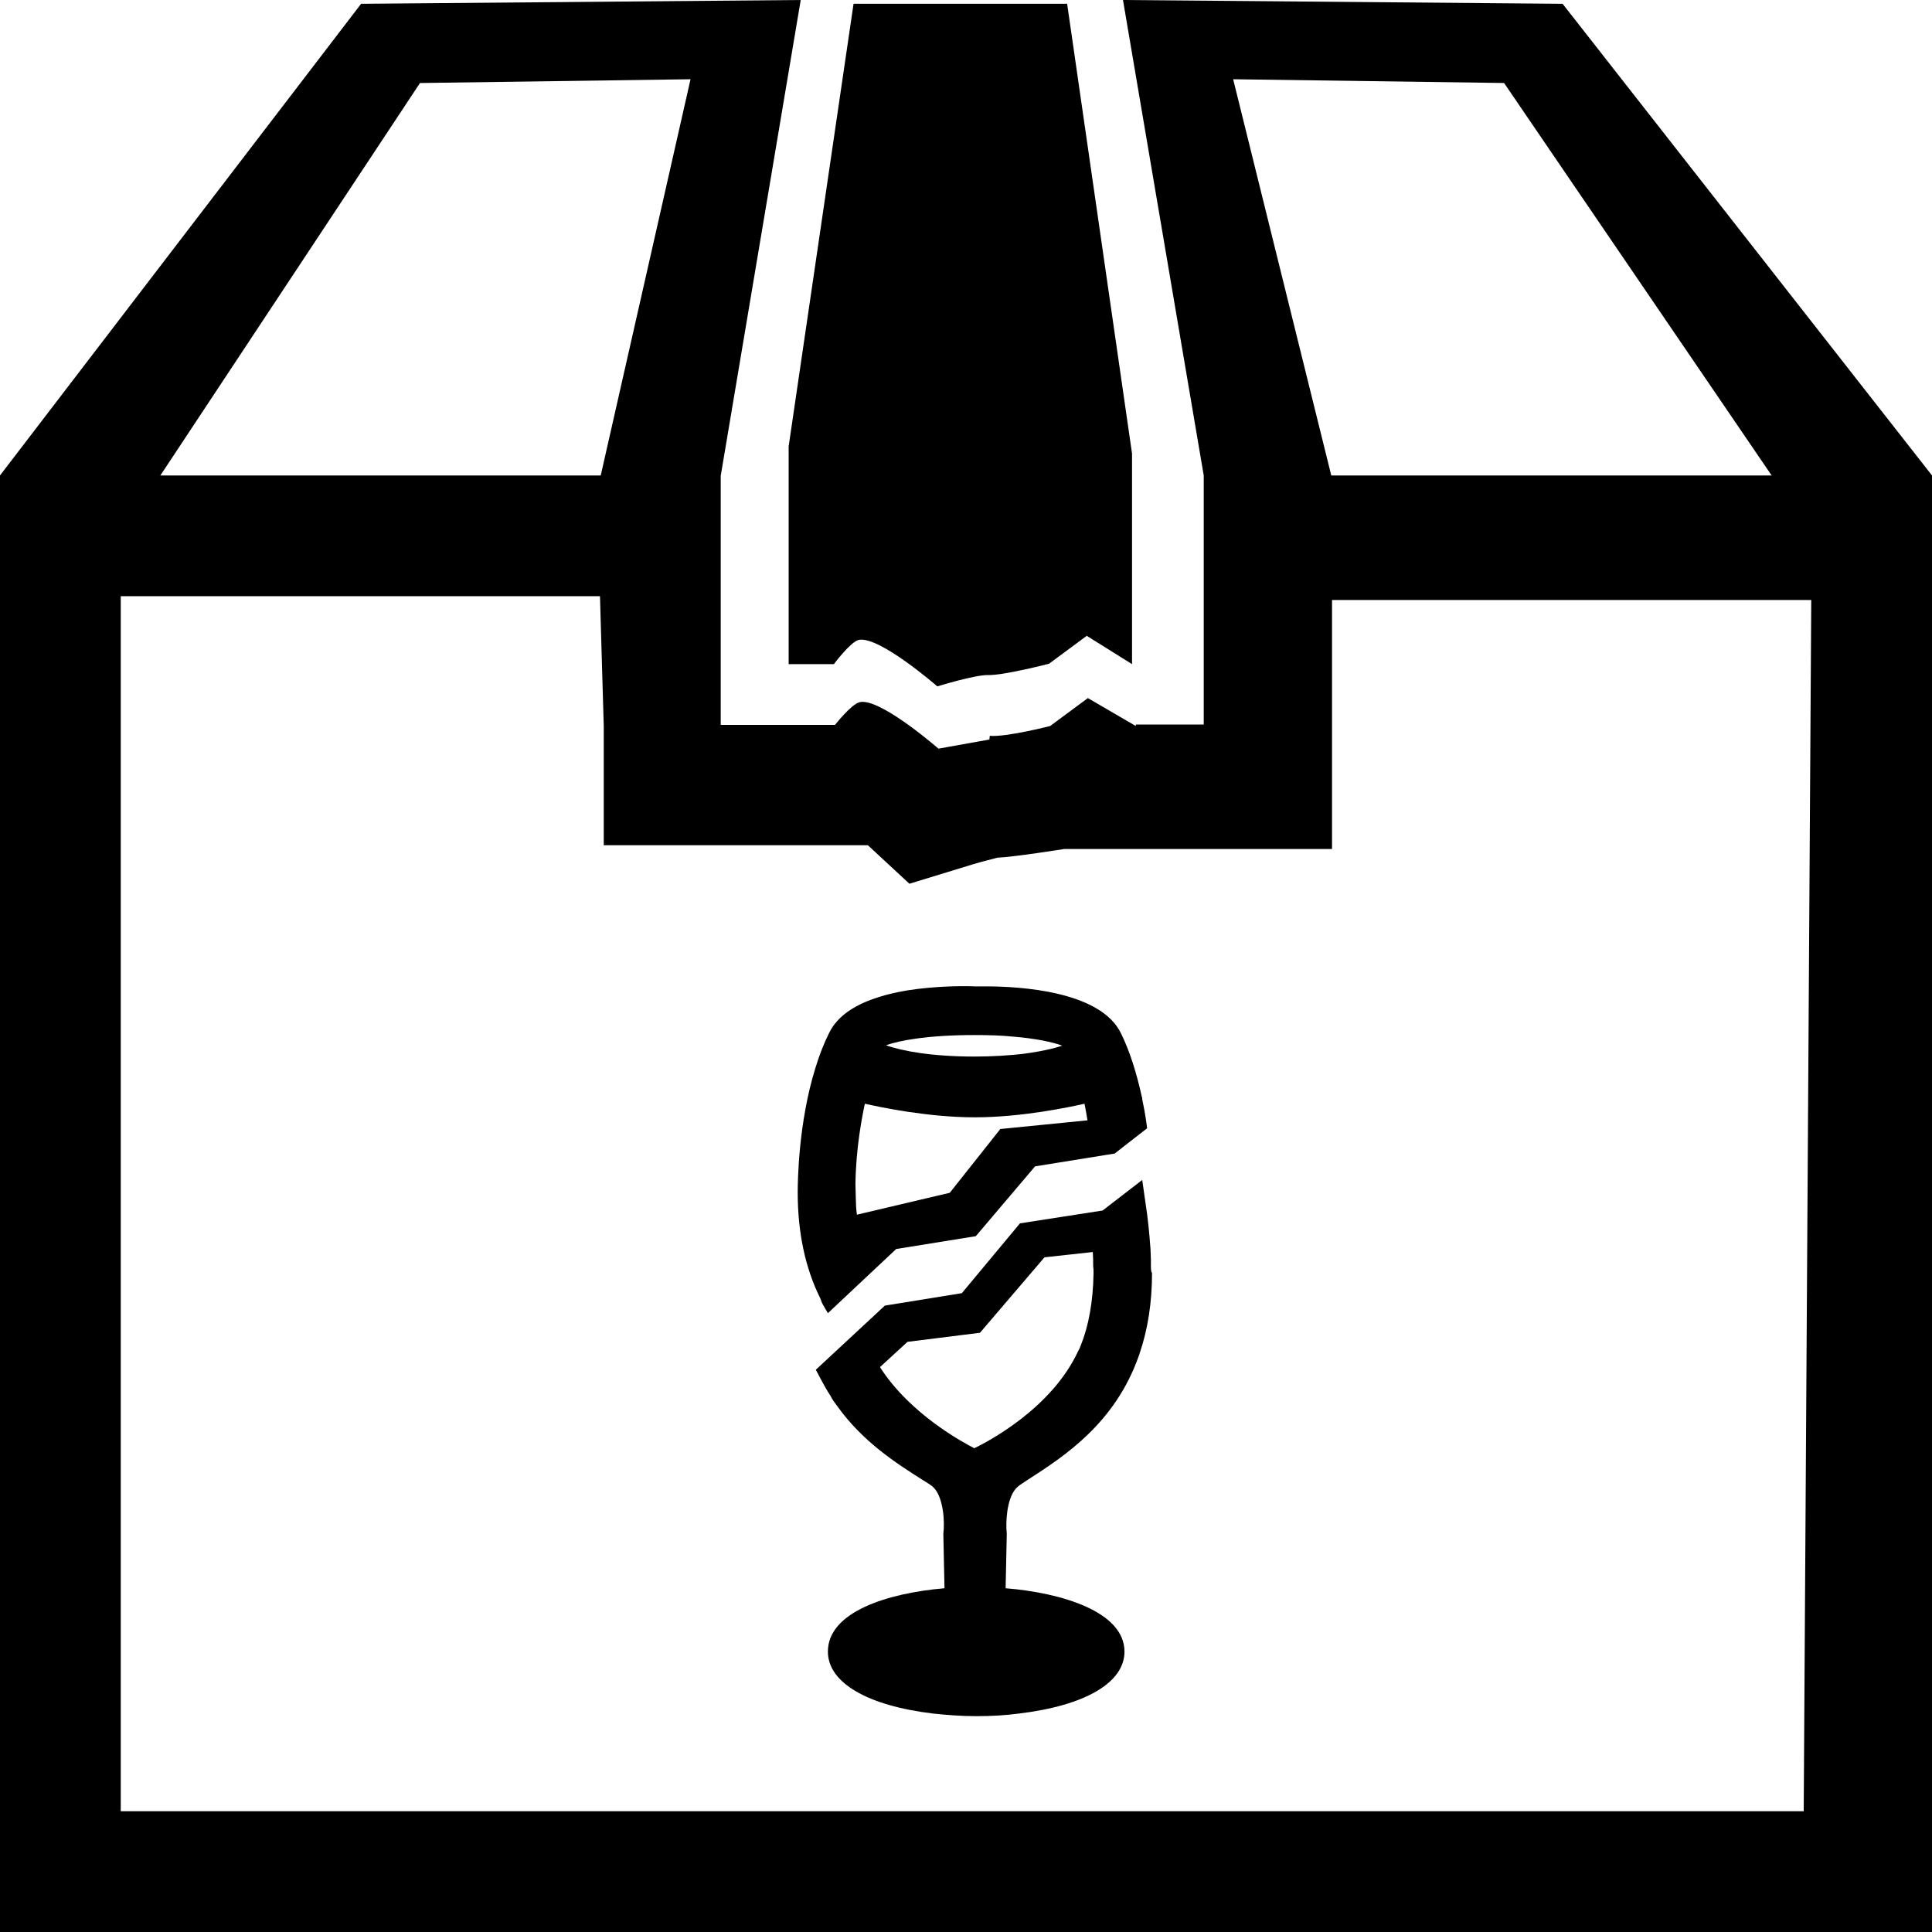 <?xml version="1.0" encoding="utf-8"?>
<!-- Generator: Adobe Illustrator 21.1.0, SVG Export Plug-In . SVG Version: 6.00 Build 0)  -->
<svg version="1.1" id="Layer_3" xmlns="http://www.w3.org/2000/svg" xmlns:xlink="http://www.w3.org/1999/xlink" x="0px" y="0px"
	 viewBox="0 0 512 512" style="enable-background:new 0 0 512 512;" xml:space="preserve">
<g id="_x33_2_3_">
	<path d="M414.1,1h-0.6L297.6,0L319,126v66h-18v0.4l-12.7-7.4l-10,7.4c0,0-11.7,3-16,2.6l-0.1,1h-0.1l-13.4,2.4
		c0,0-14.2-12.4-20.1-12.4c-0.3,0-0.5,0-0.8,0.1c-2.2,0.5-6.5,6-6.5,6H191v-66L212.2,0L96.3,1h-0.6L0,126v386h512V126L414.1,1z
		 M399,22h-0.4l70.9,104H352.8l-26-105L399,22z M111.3,22l71.7-1L159.2,126H42.5L111.3,22z M478,480H32V158h127l1,34.4V224h70
		l11,10.2l17-5.2c2-0.6,4.8-1.3,6.3-1.7c4.5-0.2,17.7-2.3,17.7-2.3h71v-66h127L478,480z M282.8,1h-56.6L209,118.3V176h12
		c0,0,4.3-5.8,6.5-6.4c5.3-1.3,20.9,12.3,20.9,12.3s10-3.1,13.5-3c4.1,0.1,16.1-3,16.1-3l10-7.4l12,7.5v-55.8L282.8,1z"/>
	<path d="M217.8,345.2L217.8,345.2c0.1,0.1,0.1,0.2,0.2,0.4l1.4,2.4l18.1-17l21.1-3.4l15.7-18.5l21.1-3.4l8.6-6.7l-0.2-1.5
		c-0.3-2.2-0.7-4.3-1.1-6.2c0-0.1,0-0.2,0-0.3c0-0.1,0-0.2-0.1-0.3c-1.4-6.4-3.2-12.1-5.5-16.8c-5.4-11.3-26.9-12.5-35.9-12.5
		c-1.3,0-2.3,0-2.9,0c-2.3-0.1-10-0.2-18.1,1.1c-10.9,1.9-17.8,5.6-20.5,11.3c-1.4,2.8-2.6,5.9-3.6,9.2c-4.5,14.4-4.7,30-4.7,33
		c0,10.6,2,20.1,6,28.1L217.8,345.2z M281.5,277.1c-2.3,0.8-5.9,1.6-10.5,2.2c-3.6,0.4-7.9,0.7-12.8,0.7c-11.3,0-19.3-1.5-23.4-3
		c3.7-1.3,11.2-2.7,23.4-2.7c3.8,0,7.2,0.1,10.1,0.4C274.6,275.2,279,276.2,281.5,277.1z M229.2,292.5c4,0.9,16.7,3.6,29.1,3.6
		c12.5,0,25.1-2.7,29.1-3.6c0.2,1,0.5,2.5,0.8,4.4l-23.1,2.3l-13.4,16.9l-24.6,5.8c-0.3-2.1-0.2-2.2-0.3-4.3c0-1.2-0.1-2.5-0.1-3.7
		C226.8,304.3,228.5,295.7,229.2,292.5z"/>
	<path d="M305,334.8L305,334.8c0-0.2,0-0.2,0-0.3c0-0.2,0-0.4,0-0.6l0,0c0-1-0.1-1.9-0.1-2.8c-0.3-4.2-0.7-8.3-1.3-12.1l-0.9-6.3
		l-10.5,8.1l-21.9,3.4l-15.4,18.5l-20.4,3.3l-18.3,17c0.6,1.2,2.5,4.7,3.3,6l0.1,0.1c0,0.1,0.1,0.1,0.1,0.2c0.3,0.4,0.5,0.8,0.7,1.2
		c0.3,0.5,0.5,0.8,0.8,1.2c0.2,0.3,0.5,0.7,0.8,1.1c6.7,9.3,15.4,14.9,22.5,19.4l0.5,0.3c0.6,0.4,1.1,0.7,1.7,1.1
		c0.3,0.2,0.6,0.5,0.9,0.8c2.4,2.7,2.8,8.8,2.4,12v0.3l0.3,14.2c-15.2,1.3-30.9,6.3-30.9,16.8c0,8.2,10.4,14.3,27.8,16.4
		c3.7,0.4,7.6,0.7,11.5,0.7s7.7-0.2,11.4-0.7c17.5-2.1,27.9-8.2,27.9-16.4c0-10.6-16.7-15.6-31.5-16.8l0.3-14.2v-0.3
		c-0.3-2.7-0.1-9,2.4-11.9c0.3-0.3,0.6-0.6,1-0.9s0.8-0.5,1.2-0.8c0.3-0.2,0.6-0.4,0.9-0.6c9.8-6.3,23.2-15,29.5-32.9
		c0-0.1,0.1-0.2,0.1-0.2c0-0.1,0.1-0.3,0.1-0.4c2.2-6.4,3.3-13.6,3.3-21.4C305,337.1,305,336.2,305,334.8z M289.8,337.3
		c-0.1,7.6-1.3,14.1-3.4,19.3c-0.2,0.5-0.4,1-0.7,1.5c-7.1,15.3-24.2,24.1-27.5,25.7c-2.9-1.5-17-9-25-21.5l7.3-6.7l19.2-2.4
		l17.1-20l12.8-1.4c0.1,1.3,0.1,2.5,0.1,3.7C289.8,336.1,289.8,336.7,289.8,337.3z"/>
</g>
</svg>
